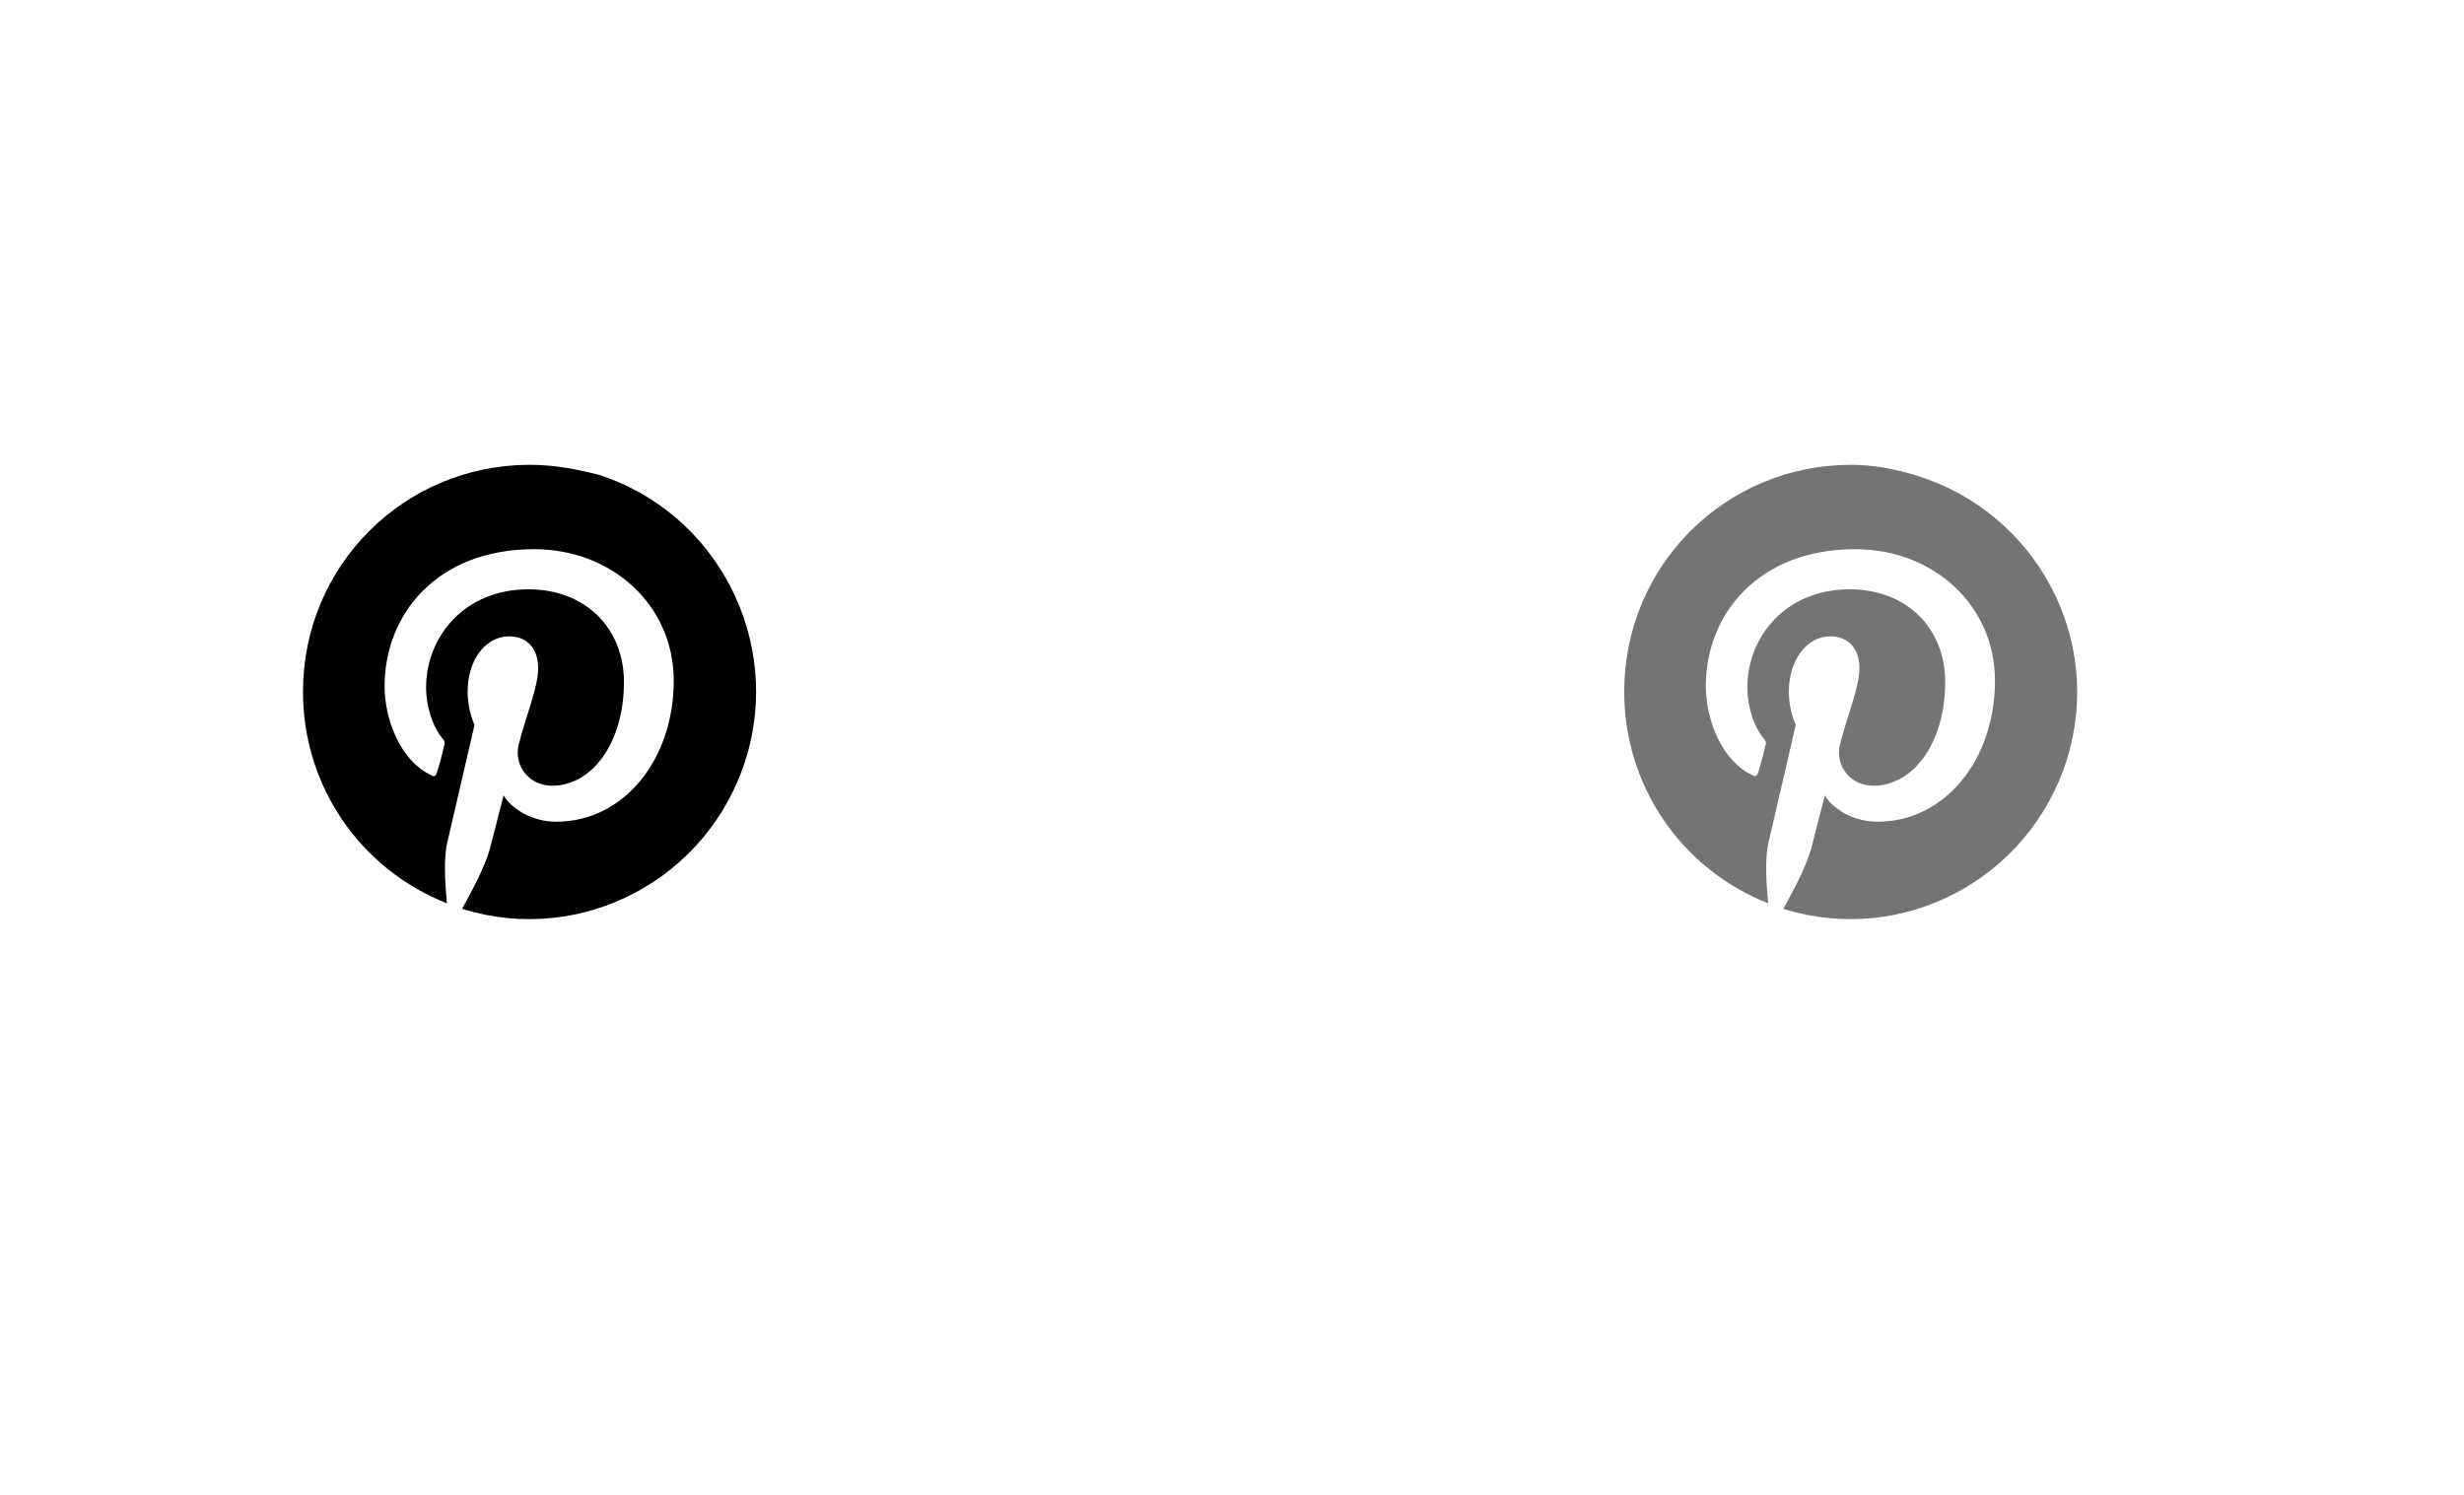 <?xml version="1.0" encoding="utf-8"?>
<!-- Generator: Adobe Illustrator 26.0.2, SVG Export Plug-In . SVG Version: 6.00 Build 0)  -->
<svg version="1.0" id="Layer_1" xmlns="http://www.w3.org/2000/svg" xmlns:xlink="http://www.w3.org/1999/xlink" x="0px" y="0px"
	 viewBox="0 0 178.1 108.1" style="enable-background:new 0 0 178.1 108.1;" xml:space="preserve">
<style type="text/css">
	.st0{fill:#737474;}
</style>
<path d="M38.3,33.6c-9.1,0-16.4,7.3-16.4,16.4c0,6.8,4.1,12.8,10.4,15.3c-0.1-1.3-0.3-3.3,0.1-4.7c0.3-1.3,1.9-8.2,1.9-8.2
	s-0.5-1-0.5-2.4c0-2.3,1.3-4,3-4c1.4,0,2.1,1,2.1,2.3c0,1.4-0.9,3.5-1.4,5.5c-0.4,1.6,0.8,3,2.4,3c2.9,0,5.2-3.1,5.2-7.5
	c0-3.9-2.8-6.7-6.9-6.7c-4.7,0-7.4,3.5-7.4,7.1c0,1.4,0.5,2.9,1.2,3.7c0.1,0.1,0.2,0.3,0.1,0.5c-0.1,0.5-0.4,1.6-0.5,1.9
	c-0.1,0.3-0.2,0.4-0.5,0.2c-2.1-1-3.3-3.9-3.3-6.4c0-5.2,3.8-9.9,10.8-9.9c5.7,0,10.1,4.1,10.1,9.5c0,5.7-3.6,10.2-8.5,10.2
	c-1.7,0-3.2-0.9-3.8-1.9l-1,3.9c-0.4,1.4-1.4,3.2-2,4.3c8.7,2.7,17.8-2.2,20.5-10.8S51.8,37,43.2,34.3C41.6,33.9,40,33.6,38.3,33.6z
	"/>
<path class="st0" d="M133.8,33.6c-9.1,0-16.4,7.3-16.4,16.4c0,6.8,4.1,12.8,10.4,15.3c-0.1-1.3-0.3-3.3,0.1-4.7
	c0.3-1.3,1.9-8.2,1.9-8.2s-0.5-1-0.5-2.4c0-2.3,1.3-4,3-4c1.4,0,2.1,1,2.1,2.3c0,1.4-0.9,3.5-1.4,5.5c-0.4,1.6,0.8,3,2.4,3
	c2.9,0,5.2-3.1,5.2-7.5c0-3.9-2.8-6.7-6.9-6.7c-4.7,0-7.4,3.5-7.4,7.1c0,1.4,0.5,2.9,1.2,3.7c0.1,0.1,0.2,0.3,0.1,0.5
	c-0.1,0.5-0.4,1.6-0.5,1.9c-0.1,0.3-0.2,0.4-0.5,0.2c-2.1-1-3.3-3.9-3.3-6.4c0-5.2,3.8-9.9,10.8-9.9c5.7,0,10.1,4.1,10.1,9.5
	c0,5.7-3.6,10.2-8.5,10.2c-1.7,0-3.2-0.9-3.8-1.9l-1,3.9c-0.4,1.4-1.4,3.2-2,4.3c8.7,2.7,17.8-2.2,20.5-10.8
	c2.7-8.7-2.2-17.8-10.8-20.5C137,33.9,135.4,33.6,133.8,33.6z"/>
</svg>
